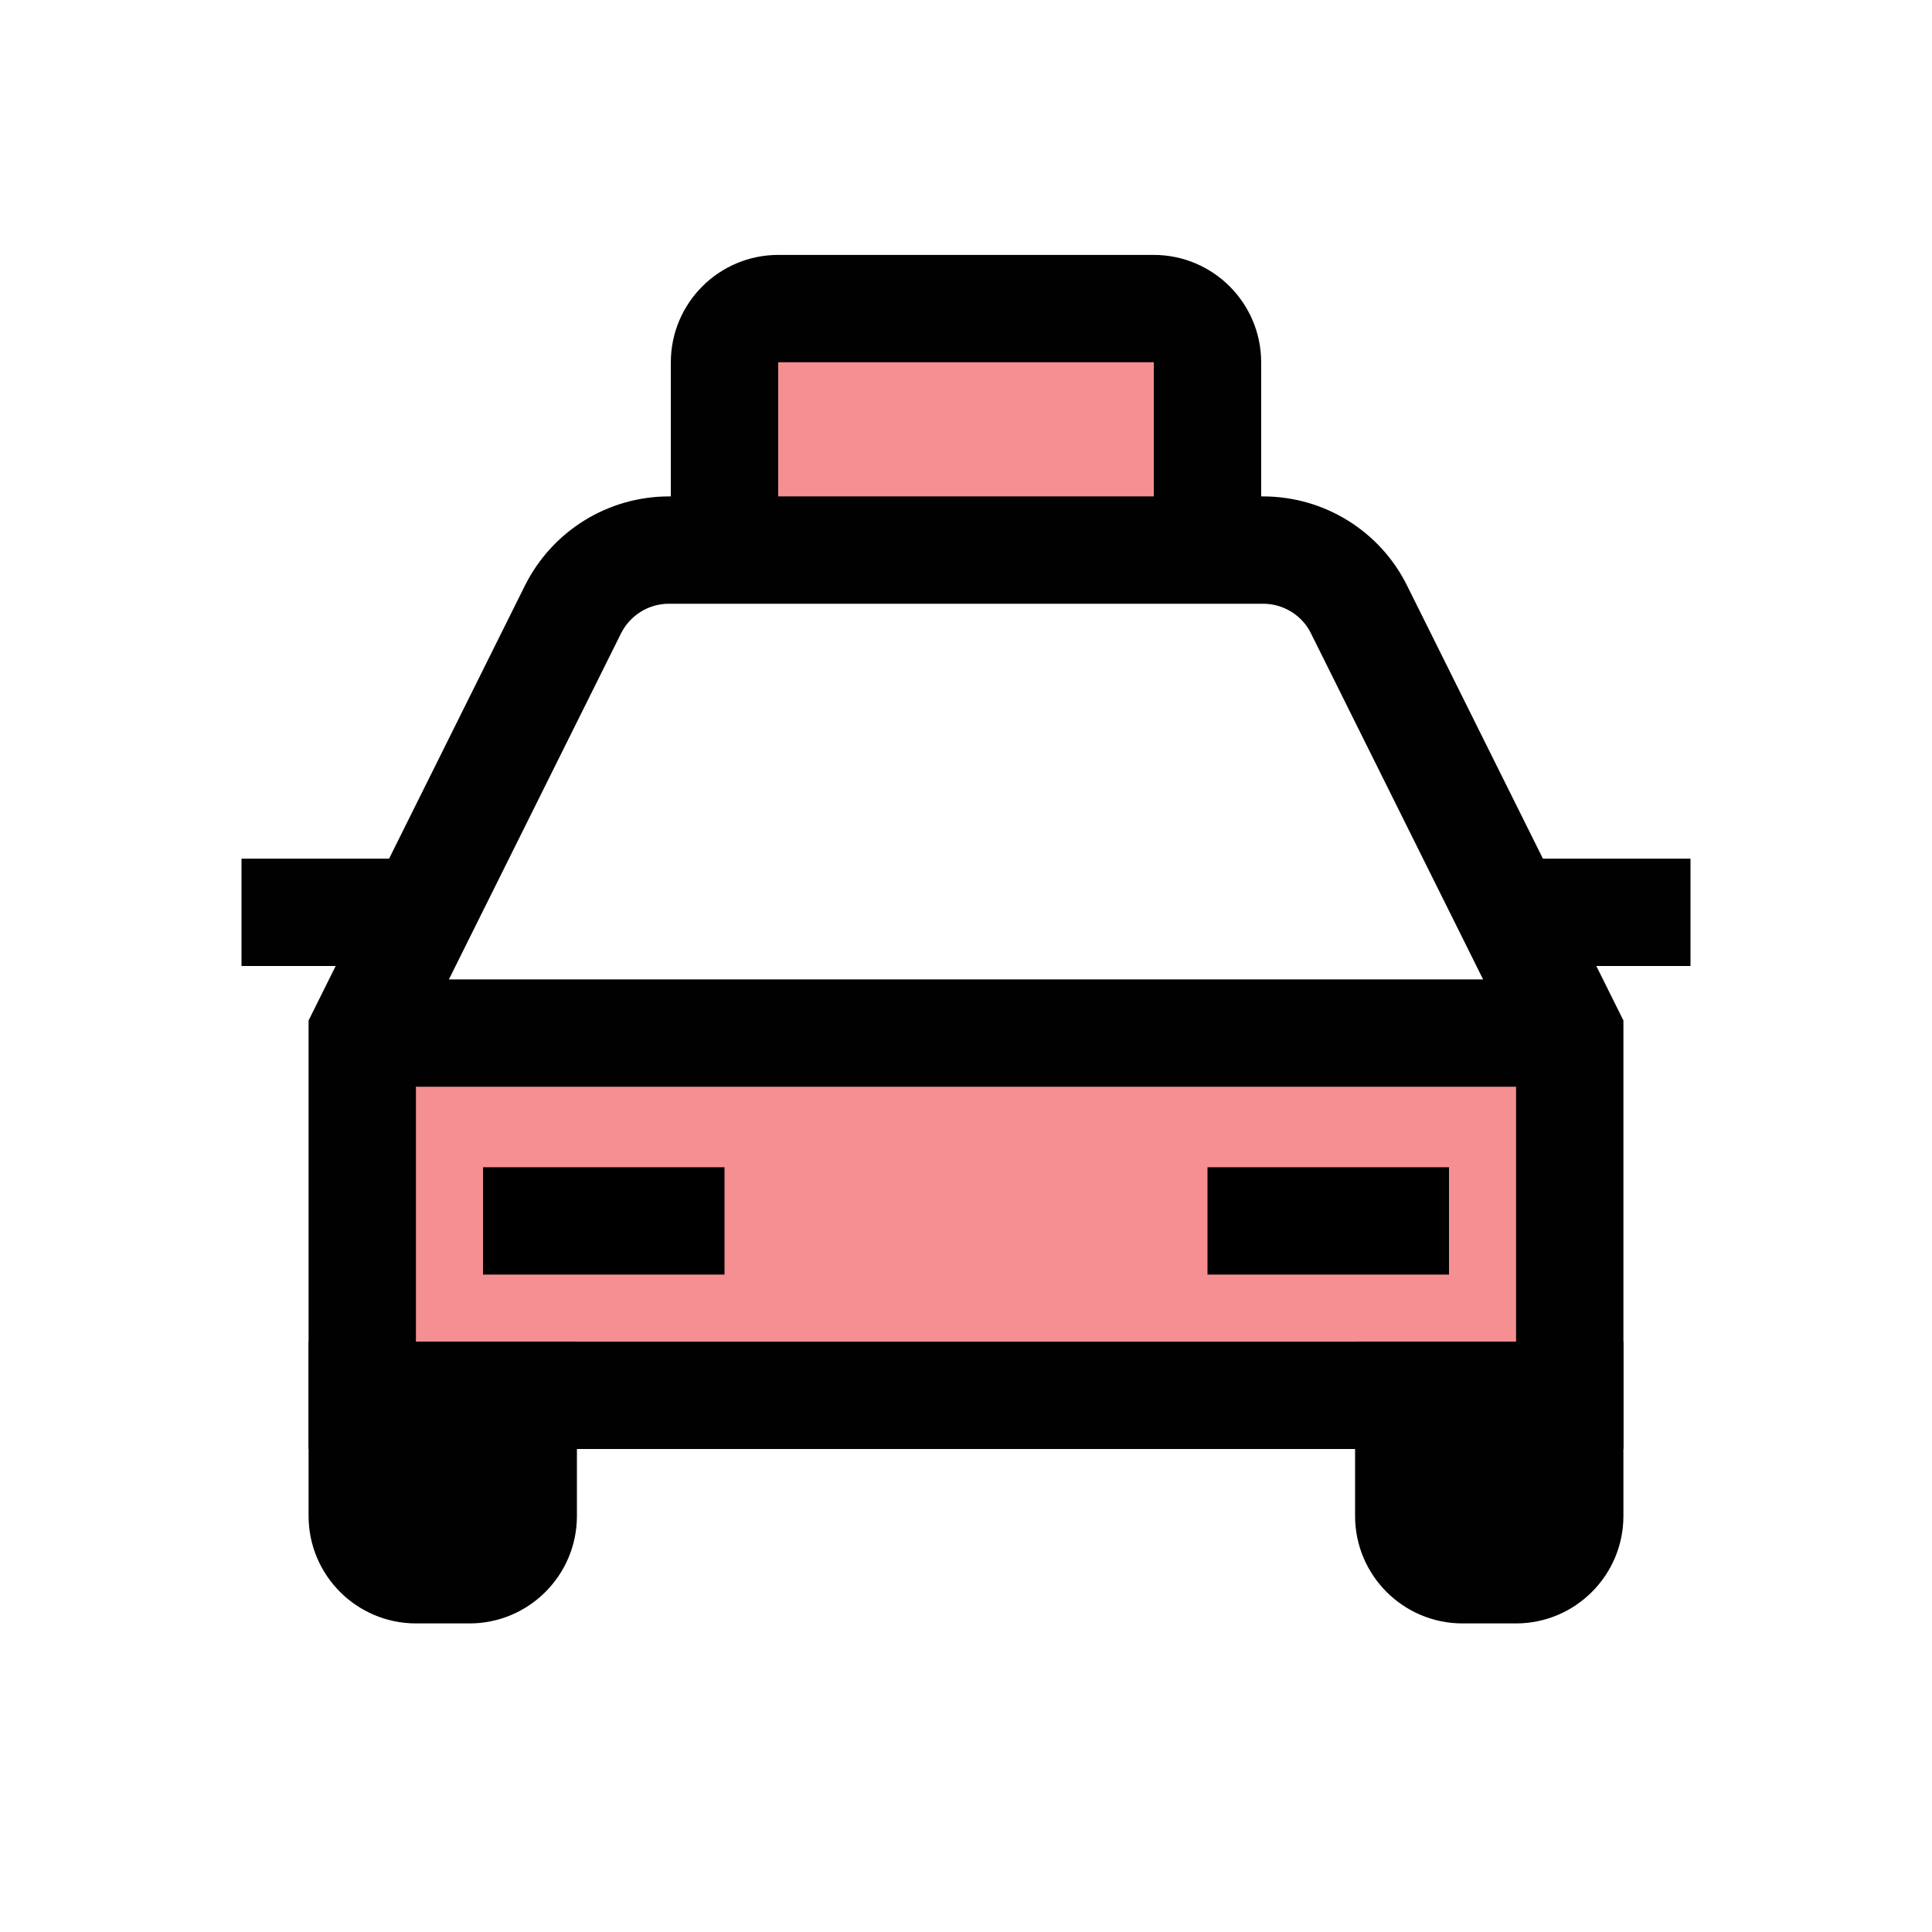 <?xml version="1.0" encoding="UTF-8"?>
<svg id="Layer_1" data-name="Layer 1" xmlns="http://www.w3.org/2000/svg" viewBox="0 0 72 72">
  <rect x="13.5" y="38.5" width="45" height="13.5" style="fill: #ed2024; opacity: .5; stroke-width: 0px;"/>
  <path d="M29,11.5h14c1.1,0,2,.9,2,2v7h-18v-7c0-1.1.9-2,2-2Z" style="fill: #ed2024; opacity: .5; stroke-width: 0px;"/>
  <path d="M13.5,38.5l7.85-15.78c.68-1.36,2.06-2.22,3.58-2.22h22.14c1.52,0,2.91.86,3.58,2.22l7.85,15.78v13.5s-45,0-45,0v-13.5Z" style="fill: none; stroke: #010101; stroke-miterlimit: 10; stroke-width: 4px;"/>
  <line x1="13.5" y1="38.5" x2="58.5" y2="38.5" style="fill: none; stroke: #010101; stroke-miterlimit: 10; stroke-width: 4px;"/>
  <path d="M13.5,52h6v4.5c0,1.1-.9,2-2,2h-2c-1.1,0-2-.9-2-2v-4.5h0Z" style="fill: none; stroke: #010101; stroke-miterlimit: 10; stroke-width: 4px;"/>
  <path d="M52.5,52h6v4.5c0,1.1-.9,2-2,2h-2c-1.1,0-2-.9-2-2v-4.5h0Z" style="fill: none; stroke: #010101; stroke-miterlimit: 10; stroke-width: 4px;"/>
  <path d="M13.5,52h6v4.5c0,1.1-.9,2-2,2h-2c-1.1,0-2-.9-2-2v-4.5h0Z" style="fill: #010101; stroke-width: 0px;"/>
  <path d="M52.5,52h6v4.5c0,1.1-.9,2-2,2h-2c-1.1,0-2-.9-2-2v-4.5h0Z" style="fill: #010101; stroke-width: 0px;"/>
  <line x1="18" y1="45.5" x2="27" y2="45.5" style="fill: none; stroke: #000; stroke-miterlimit: 10; stroke-width: 4px;"/>
  <line x1="45" y1="45.5" x2="54" y2="45.5" style="fill: none; stroke: #000; stroke-miterlimit: 10; stroke-width: 4px;"/>
  <line x1="9" y1="34" x2="15.74" y2="34" style="fill: none; stroke: #010101; stroke-miterlimit: 10; stroke-width: 4px;"/>
  <line x1="56.26" y1="34" x2="63" y2="34" style="fill: none; stroke: #010101; stroke-miterlimit: 10; stroke-width: 4px;"/>
  <path d="M27,20.5v-7c0-1.1.9-2,2-2h14c1.1,0,2,.9,2,2v7" style="fill: none; stroke: #010101; stroke-miterlimit: 10; stroke-width: 4px;"/>
</svg>